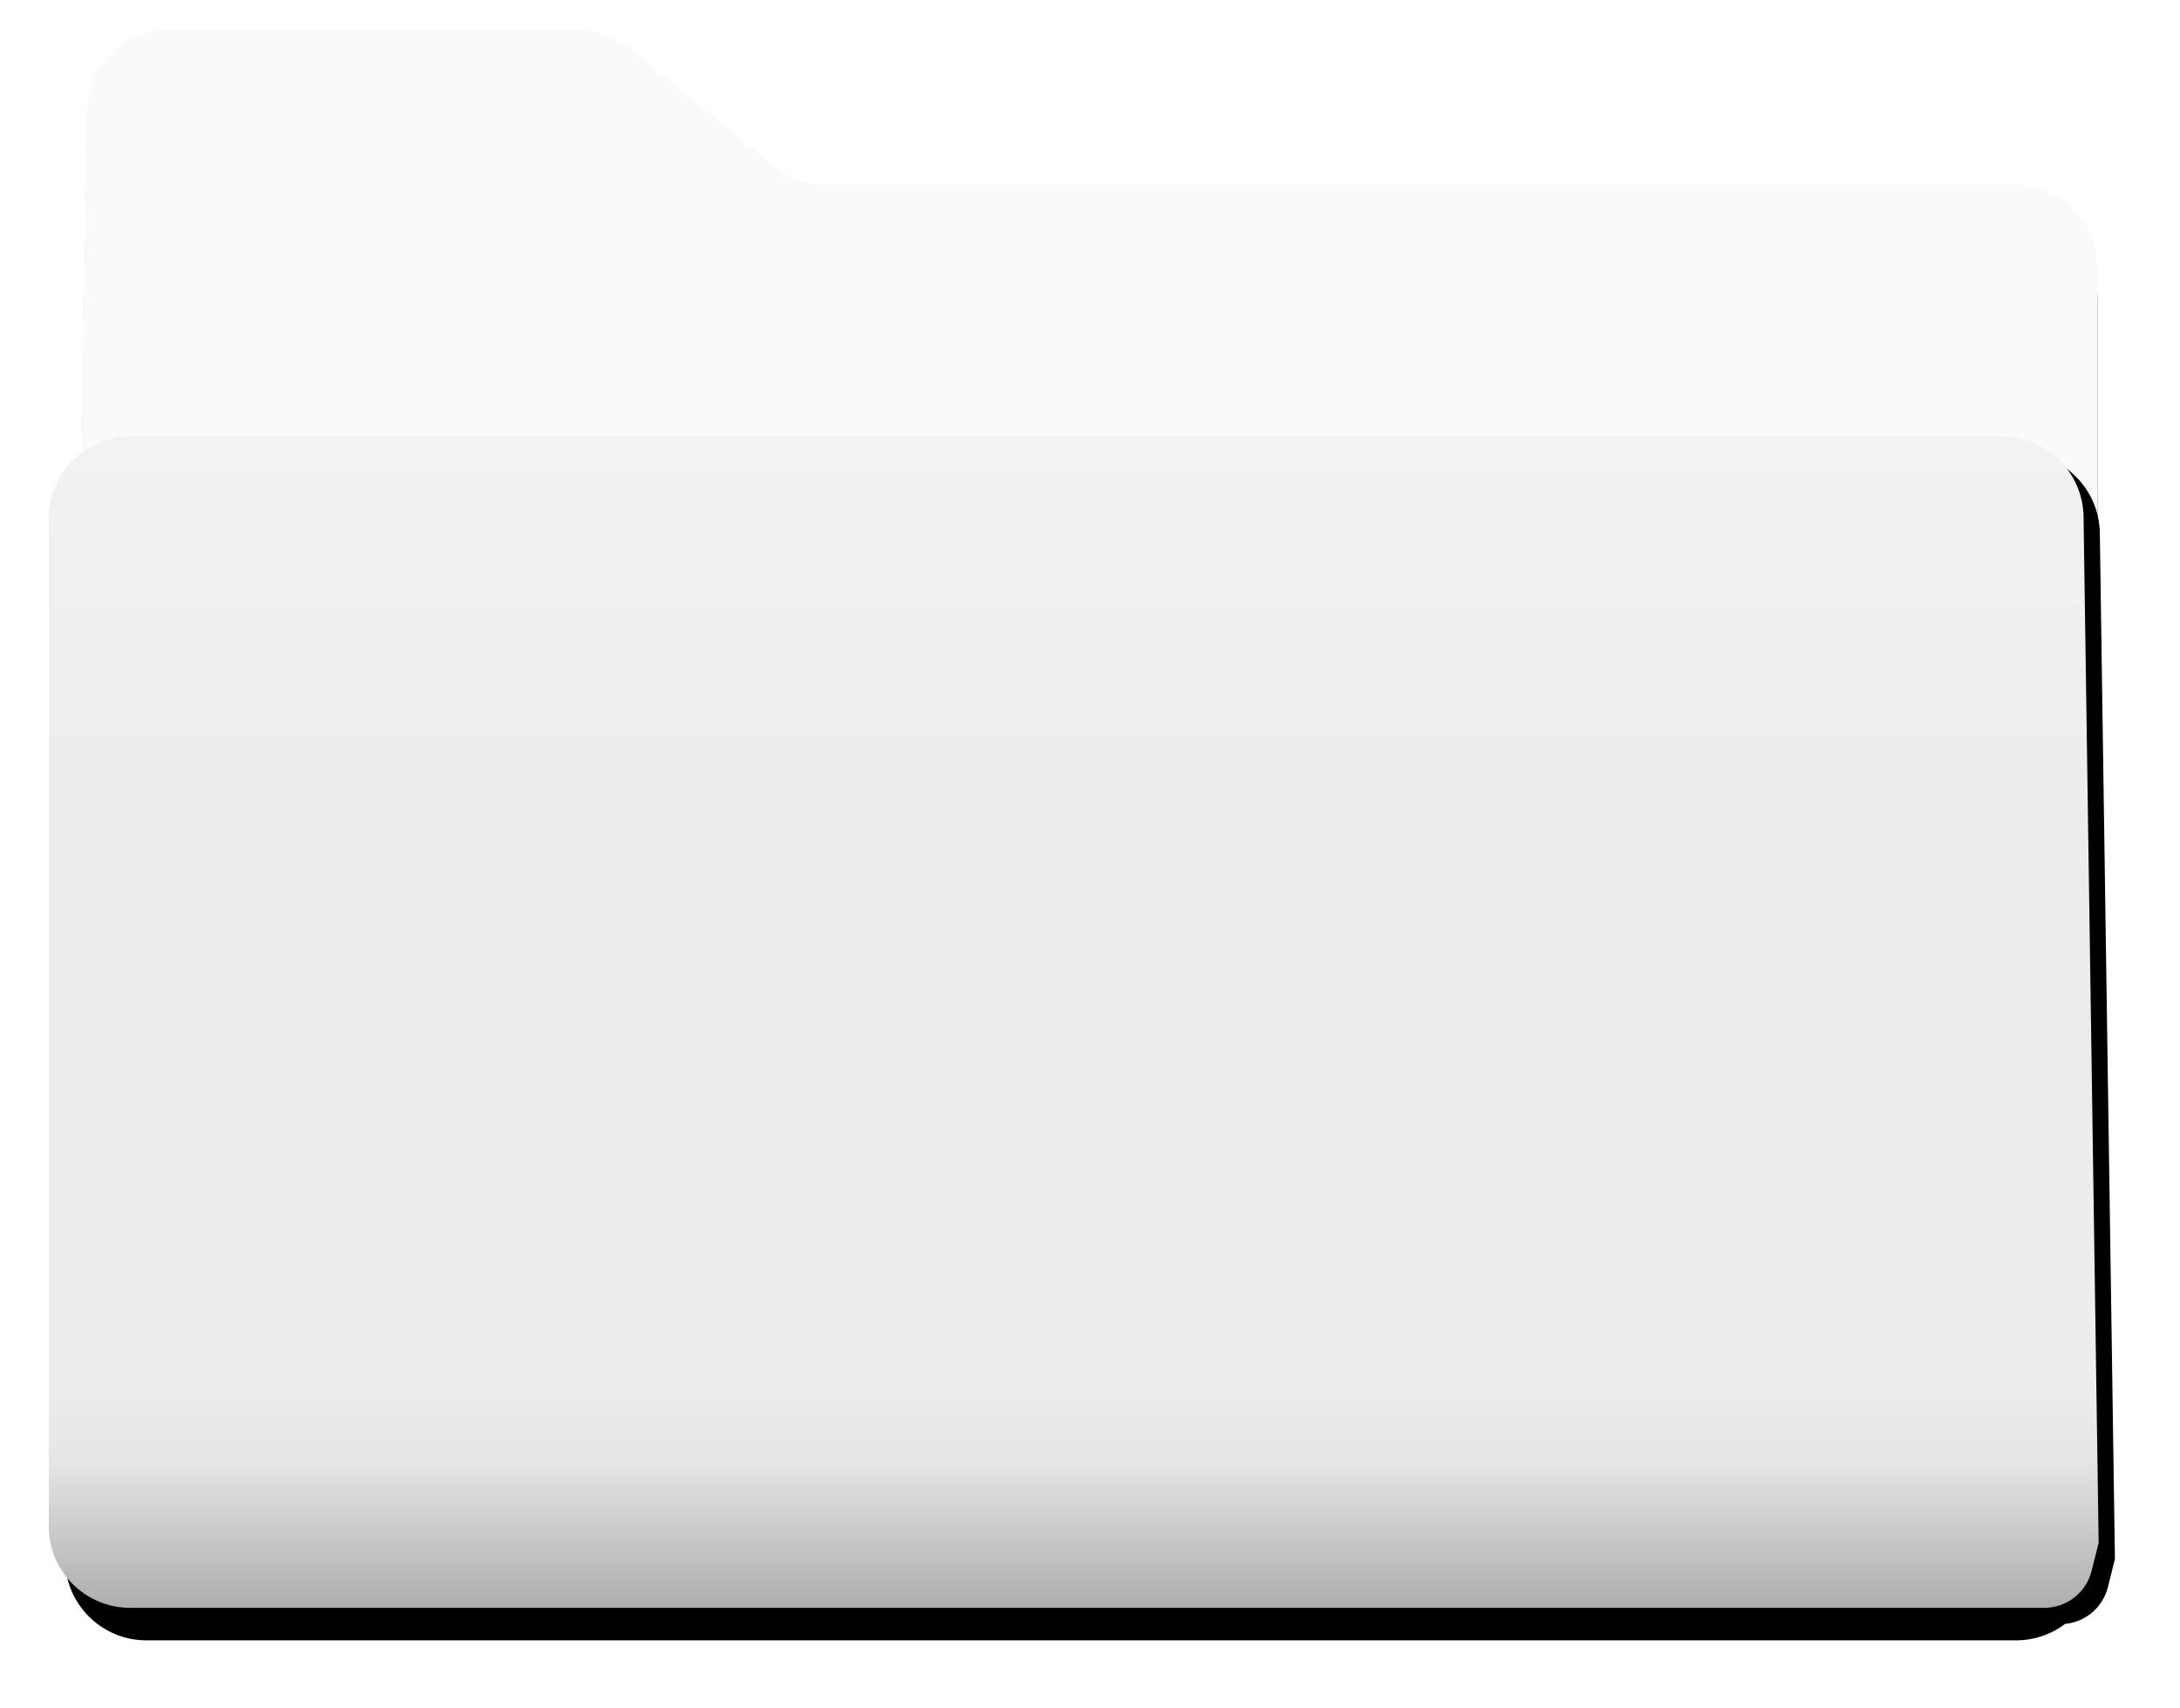 <?xml version="1.0" encoding="UTF-8"?>
<svg width="134px" height="105px" viewBox="0 0 134 105" version="1.1" xmlns="http://www.w3.org/2000/svg" xmlns:xlink="http://www.w3.org/1999/xlink">
    <!-- Generator: Sketch 48.1 (47250) - http://www.bohemiancoding.com/sketch -->
    <title>folder</title>
    <desc>Created with Sketch.</desc>
    <defs>
        <path d="M7.345,0.844 L32.624,0.844 C33.786,0.844 34.912,1.249 35.808,1.989 L44.536,9.199 C45.432,9.939 46.558,10.344 47.72,10.344 L120.922,10.344 C123.684,10.344 125.922,12.583 125.922,15.344 L125.922,92.844 C125.922,95.606 123.684,97.844 120.922,97.844 L6,97.844 C3.239,97.844 1,95.606 1,92.844 C1,92.818 1,92.793 1.001,92.767 L2.346,5.767 C2.388,3.036 4.614,0.844 7.345,0.844 Z" id="path-1"></path>
        <filter x="-5.6%" y="-5.2%" width="111.2%" height="114.4%" filterUnits="objectBoundingBox" id="filter-2">
            <feOffset dx="0" dy="2" in="SourceAlpha" result="shadowOffsetOuter1"></feOffset>
            <feGaussianBlur stdDeviation="2" in="shadowOffsetOuter1" result="shadowBlurOuter1"></feGaussianBlur>
            <feComposite in="shadowBlurOuter1" in2="SourceAlpha" operator="out" result="shadowBlurOuter1"></feComposite>
            <feColorMatrix values="0 0 0 0 0   0 0 0 0 0   0 0 0 0 0  0 0 0 0.5 0" type="matrix" in="shadowBlurOuter1"></feColorMatrix>
        </filter>
        <linearGradient x1="50%" y1="0%" x2="50%" y2="100%" id="linearGradient-3">
            <stop stop-color="#F2F2F2" offset="0%"></stop>
            <stop stop-color="#ECECEC" offset="34.043%"></stop>
            <stop stop-color="#EDEDED" offset="81.111%"></stop>
            <stop stop-color="#E5E5E6" offset="87.665%"></stop>
            <stop stop-color="#AEAEAE" offset="100%"></stop>
        </linearGradient>
        <path d="M5,25.844 L120.073,25.844 C122.806,25.844 125.032,28.038 125.072,30.771 L126,93.844 L125.568,95.572 C125.234,96.907 124.034,97.844 122.658,97.844 L5,97.844 C2.239,97.844 3.38176876e-16,95.606 0,92.844 L0,30.844 C-3.38176876e-16,28.083 2.239,25.844 5,25.844 Z" id="path-4"></path>
        <filter x="-4.4%" y="-7.6%" width="110.3%" height="118.1%" filterUnits="objectBoundingBox" id="filter-5">
            <feOffset dx="1" dy="1" in="SourceAlpha" result="shadowOffsetOuter1"></feOffset>
            <feGaussianBlur stdDeviation="2" in="shadowOffsetOuter1" result="shadowBlurOuter1"></feGaussianBlur>
            <feColorMatrix values="0 0 0 0 0   0 0 0 0 0   0 0 0 0 0  0 0 0 0.227 0" type="matrix" in="shadowBlurOuter1"></feColorMatrix>
        </filter>
    </defs>
    <g id="Artboard-Copy-2" stroke="none" stroke-width="1" fill="none" fill-rule="evenodd" transform="translate(-669, -763)">
        <g id="folder" transform="translate(672, 764)">
            <g id="Group-4">
                <g id="Path-5" stroke-linecap="round" stroke-linejoin="round">
                    <use fill="black" fill-opacity="1" filter="url(#filter-2)" xlink:href="#path-1"></use>
                    <use fill="#FAFAFA" fill-rule="evenodd" xlink:href="#path-1"></use>
                </g>
                <g id="Rectangle-4">
                    <use fill="black" fill-opacity="1" filter="url(#filter-5)" xlink:href="#path-4"></use>
                    <use fill="url(#linearGradient-3)" fill-rule="evenodd" xlink:href="#path-4"></use>
                </g>
            </g>
        </g>
    </g>
</svg>